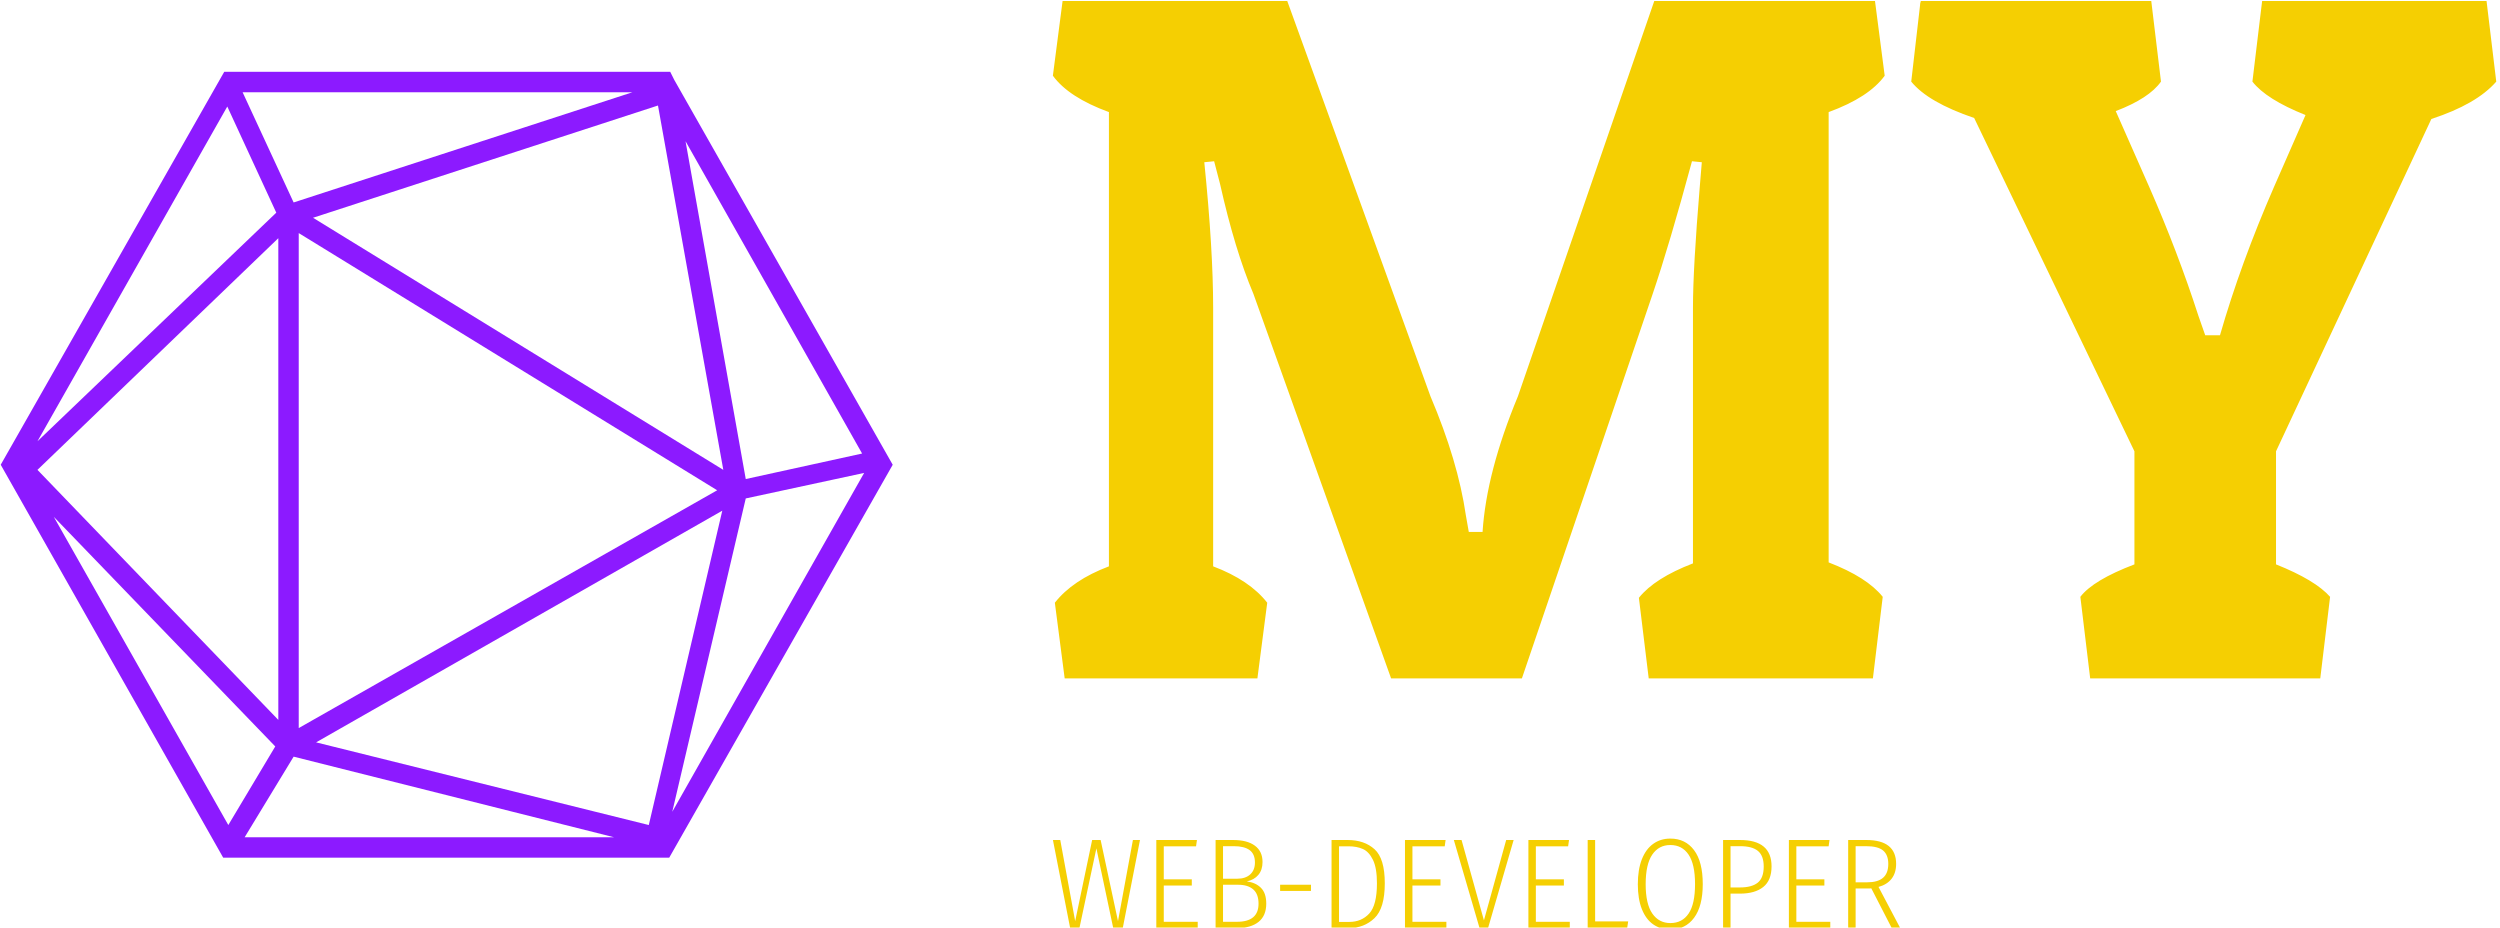<svg xmlns="http://www.w3.org/2000/svg" version="1.1" xmlns:xlink="http://www.w3.org/1999/xlink" xmlns:svgjs="http://svgjs.dev/svgjs" width="2000" height="742" viewBox="0 0 2000 742"><g transform="matrix(1,0,0,1,-1.212,0.8)"><svg viewBox="0 0 396 147" data-background-color="#ffffff" preserveAspectRatio="xMidYMid meet" height="742" width="2000" xmlns="http://www.w3.org/2000/svg" xmlns:xlink="http://www.w3.org/1999/xlink"><g id="tight-bounds" transform="matrix(1,0,0,1,0.24,-0.158)"><svg viewBox="0 0 395.52 147.317" height="147.317" width="395.52"><g><svg viewBox="0 0 683.839 254.705" height="147.317" width="395.52"><g transform="matrix(1,0,0,1,288.319,0)"><svg viewBox="0 0 395.52 254.705" height="254.705" width="395.52"><g id="textblocktransform"><svg viewBox="0 0 395.52 254.705" height="254.705" width="395.52" id="textblock"><g><svg viewBox="0 0 395.52 185.905" height="185.905" width="395.52"><g transform="matrix(1,0,0,1,0,0)"><svg width="395.52" viewBox="1.5 -34.5 73.4 34.5" height="185.905" data-palette-color="#f5cf02"><path d="M34.05-5.85L34.05-18.85Q34.05-20.85 34.4-25.05L34.4-25.05 34.5-26.25 34-26.3Q32.85-22.05 32-19.55L32-19.55 25.35 0 18.7 0 11.7-19.55Q10.75-21.8 10-25.15L10-25.15 9.7-26.3 9.2-26.25Q9.65-21.8 9.65-18.85L9.65-18.85 9.65-5.7Q11.5-5 12.4-3.85L12.4-3.85 11.9 0 2.1 0 1.6-3.85Q2.5-5 4.35-5.7L4.35-5.7 4.35-28.8Q2.3-29.55 1.5-30.65L1.5-30.65 2-34.5 13.4-34.5 20.7-14.35Q22.1-11.05 22.5-8.3L22.5-8.3 22.65-7.45 23.35-7.45Q23.55-10.5 25.15-14.35L25.15-14.35 32.1-34.5 43.3-34.5 43.8-30.65Q43-29.55 40.95-28.8L40.95-28.8 40.95-5.9Q42.9-5.15 43.7-4.15L43.7-4.15 43.2 0 31.8 0 31.3-4.1Q32.1-5.1 34.05-5.85L34.05-5.85ZM66.45-4.15L65.95 0 54.25 0 53.75-4.15Q54.4-5 56.5-5.8L56.5-5.8 56.5-11.55 48.35-28.5Q46-29.3 45.15-30.35L45.15-30.35 45.6-34.25 45.6-34.3 45.65-34.5 57.35-34.5 57.85-30.35Q57.25-29.5 55.55-28.85L55.55-28.85 57.25-25Q58.7-21.7 59.75-18.45L59.75-18.45 60.1-17.45 60.85-17.45Q61.9-21.1 63.6-25L63.6-25 65.2-28.65Q63.2-29.45 62.5-30.35L62.5-30.35 63-34.5 74.4-34.5 74.9-30.35Q73.9-29.2 71.6-28.45L71.6-28.45 63.7-11.55 63.7-5.8Q65.7-5 66.45-4.15L66.45-4.15Z" opacity="1" transform="matrix(1,0,0,1,0,0)" fill="#f5cf02" class="wordmark-text-0" data-fill-palette-color="primary" id="text-0"></path></svg></g></svg></g><g transform="matrix(1,0,0,1,0,229.793)"><svg viewBox="0 0 232.21 24.912" height="24.912" width="232.21"><g transform="matrix(1,0,0,1,0,0)"><svg width="232.21" viewBox="1.45 -34.8 329.47 35.35" height="24.912" data-palette-color="#f5cf02"><path d="M32.55-34.25L35.3-34.25 28.6 0 24.9 0 18.35-31 11.75 0 8.15 0 1.45-34.25 4.3-34.25 10.1-2.7 16.7-34.25 20-34.25 26.75-2.7 32.55-34.25ZM41.65-34.25L57.45-34.25 57.1-31.8 44.55-31.8 44.55-18.95 55.45-18.95 55.45-16.55 44.55-16.55 44.55-2.45 57.75-2.45 57.75 0 41.65 0 41.65-34.25ZM76.84-18.15Q80.3-17.7 82.34-15.65 84.4-13.6 84.4-9.5L84.4-9.5Q84.4-4.8 81.4-2.4 78.4 0 73 0L73 0 64.7 0 64.7-34.25 71.5-34.25Q77-34.25 79.97-32.05 82.95-29.85 82.95-25.7L82.95-25.7Q82.95-22.6 81.32-20.68 79.7-18.75 76.84-18.15L76.84-18.15ZM71.8-31.85L67.59-31.85 67.59-19.2 73.15-19.2Q76.34-19.2 78.17-20.88 80-22.55 80-25.5L80-25.5Q80-28.8 77.92-30.33 75.84-31.85 71.8-31.85L71.8-31.85ZM73.05-2.45Q81.4-2.45 81.4-9.5L81.4-9.5Q81.4-13.25 79.32-15.05 77.25-16.85 73.45-16.85L73.45-16.85 67.59-16.85 67.59-2.45 73.05-2.45ZM101.79-14.45L89.79-14.45 89.79-16.85 101.79-16.85 101.79-14.45ZM116.04-34.25Q122.54-34.25 126.52-30.65 130.49-27.05 130.49-17.4L130.49-17.4Q130.49-7.7 126.47-3.85 122.44 0 116.54 0L116.54 0 109.79 0 109.79-34.25 116.04-34.25ZM116.44-31.8L112.69-31.8 112.69-2.4 116.69-2.4Q121.44-2.4 124.44-5.65 127.44-8.9 127.44-17.4L127.44-17.4Q127.44-23.35 125.89-26.53 124.34-29.7 121.97-30.75 119.59-31.8 116.44-31.8L116.44-31.8ZM138.34-34.25L154.14-34.25 153.79-31.8 141.24-31.8 141.24-18.95 152.14-18.95 152.14-16.55 141.24-16.55 141.24-2.45 154.44-2.45 154.44 0 138.34 0 138.34-34.25ZM177.69-34.25L180.59-34.25 170.64 0 167.34 0 157.34-34.25 160.34-34.25 169.04-3 177.69-34.25ZM186.33-34.25L202.13-34.25 201.78-31.8 189.23-31.8 189.23-18.95 200.13-18.95 200.13-16.55 189.23-16.55 189.23-2.45 202.43-2.45 202.43 0 186.33 0 186.33-34.25ZM209.38-34.25L212.28-34.25 212.28-2.6 225.13-2.6 224.73 0 209.38 0 209.38-34.25ZM241.53-34.8Q247.38-34.8 250.75-30.3 254.13-25.8 254.13-17.1L254.13-17.1Q254.13-8.55 250.75-4 247.38 0.55 241.53 0.55L241.53 0.55Q237.73 0.55 234.88-1.43 232.03-3.4 230.45-7.38 228.88-11.35 228.88-17.05L228.88-17.05Q228.88-22.75 230.45-26.75 232.03-30.75 234.88-32.77 237.73-34.8 241.53-34.8L241.53-34.8ZM241.53-32.3Q237.03-32.3 234.48-28.55 231.93-24.8 231.93-17.05L231.93-17.05Q231.93-9.4 234.5-5.68 237.08-1.95 241.53-1.95L241.53-1.95Q246.13-1.95 248.63-5.65 251.13-9.35 251.13-17.1L251.13-17.1Q251.13-24.85 248.6-28.58 246.08-32.3 241.53-32.3L241.53-32.3ZM268.63-34.25Q280.88-34.25 280.88-24L280.88-24Q280.88-18.55 277.65-15.98 274.43-13.4 268.58-13.4L268.58-13.4 264.93-13.4 264.93 0 262.03 0 262.03-34.25 268.63-34.25ZM268.58-15.8Q273.18-15.8 275.5-17.65 277.83-19.5 277.83-23.95L277.83-23.95Q277.83-28.15 275.58-30 273.33-31.85 268.68-31.85L268.68-31.85 264.93-31.85 264.93-15.8 268.58-15.8ZM287.62-34.25L303.42-34.25 303.07-31.8 290.52-31.8 290.52-18.95 301.42-18.95 301.42-16.55 290.52-16.55 290.52-2.45 303.72-2.45 303.72 0 287.62 0 287.62-34.25ZM330.92 0L327.62 0 319.67-15.45 318.87-15.4 313.57-15.4 313.57 0 310.67 0 310.67-34.25 317.72-34.25Q329.32-34.25 329.32-24.95L329.32-24.95Q329.32-21.45 327.55-19.18 325.77-16.9 322.47-16L322.47-16 330.92 0ZM318.07-17.8Q322.17-17.8 324.22-19.55 326.27-21.3 326.27-24.95L326.27-24.95Q326.27-28.45 324.27-30.15 322.27-31.85 317.62-31.85L317.62-31.85 313.57-31.85 313.57-17.8 318.07-17.8Z" opacity="1" transform="matrix(1,0,0,1,0,0)" fill="#f5cf02" class="slogan-text-1" data-fill-palette-color="secondary" id="text-1"></path></svg></g></svg></g></svg></g></svg></g><g transform="matrix(1,0,0,1,0,19.68)"><svg viewBox="0 0 244.431 215.346" height="215.346" width="244.431"><g><svg xmlns="http://www.w3.org/2000/svg" xmlns:xlink="http://www.w3.org/1999/xlink" version="1.1" x="0" y="0" viewBox="6.3 11.5 87.4 77" style="enable-background:new 0 0 100 100;" xml:space="preserve" height="215.346" width="244.431" class="icon-icon-0" data-fill-palette-color="accent" id="icon-0"><path d="M72.3 12.3L72.3 12.3 72.3 12.3l-0.4-0.8H28.2L6.3 50l21.8 38.5h43.7L93.7 50 72.3 12.3zM33.3 25.3L9.9 47.7l18.6-32.8L33.3 25.3zM70.7 14.8l6.4 35.7L36.9 25.8 70.7 14.8zM35.5 27.3l41 25.2-41 23.3V27.3zM77 54.5l-7.2 30.8-32.6-8.1L77 54.5zM33.5 75L9.9 50.5l23.6-22.7V75zM33.2 77.6l-4.6 7.7L11.5 55.1 33.2 77.6zM35 78.6l31.4 7.9H30.2L35 78.6zM79.3 53.3l11.6-2.5L72.1 84 79.3 53.3zM90.7 48.9l-11.4 2.5-5.9-33.1L90.7 48.9zM35 24.3l-5-10.8h38.2L35 24.3z" fill="#8c1aff" data-fill-palette-color="accent"></path></svg></g></svg></g></svg></g><defs></defs></svg><rect width="395.52" height="147.317" fill="none" stroke="none" visibility="hidden"></rect></g></svg></g></svg>